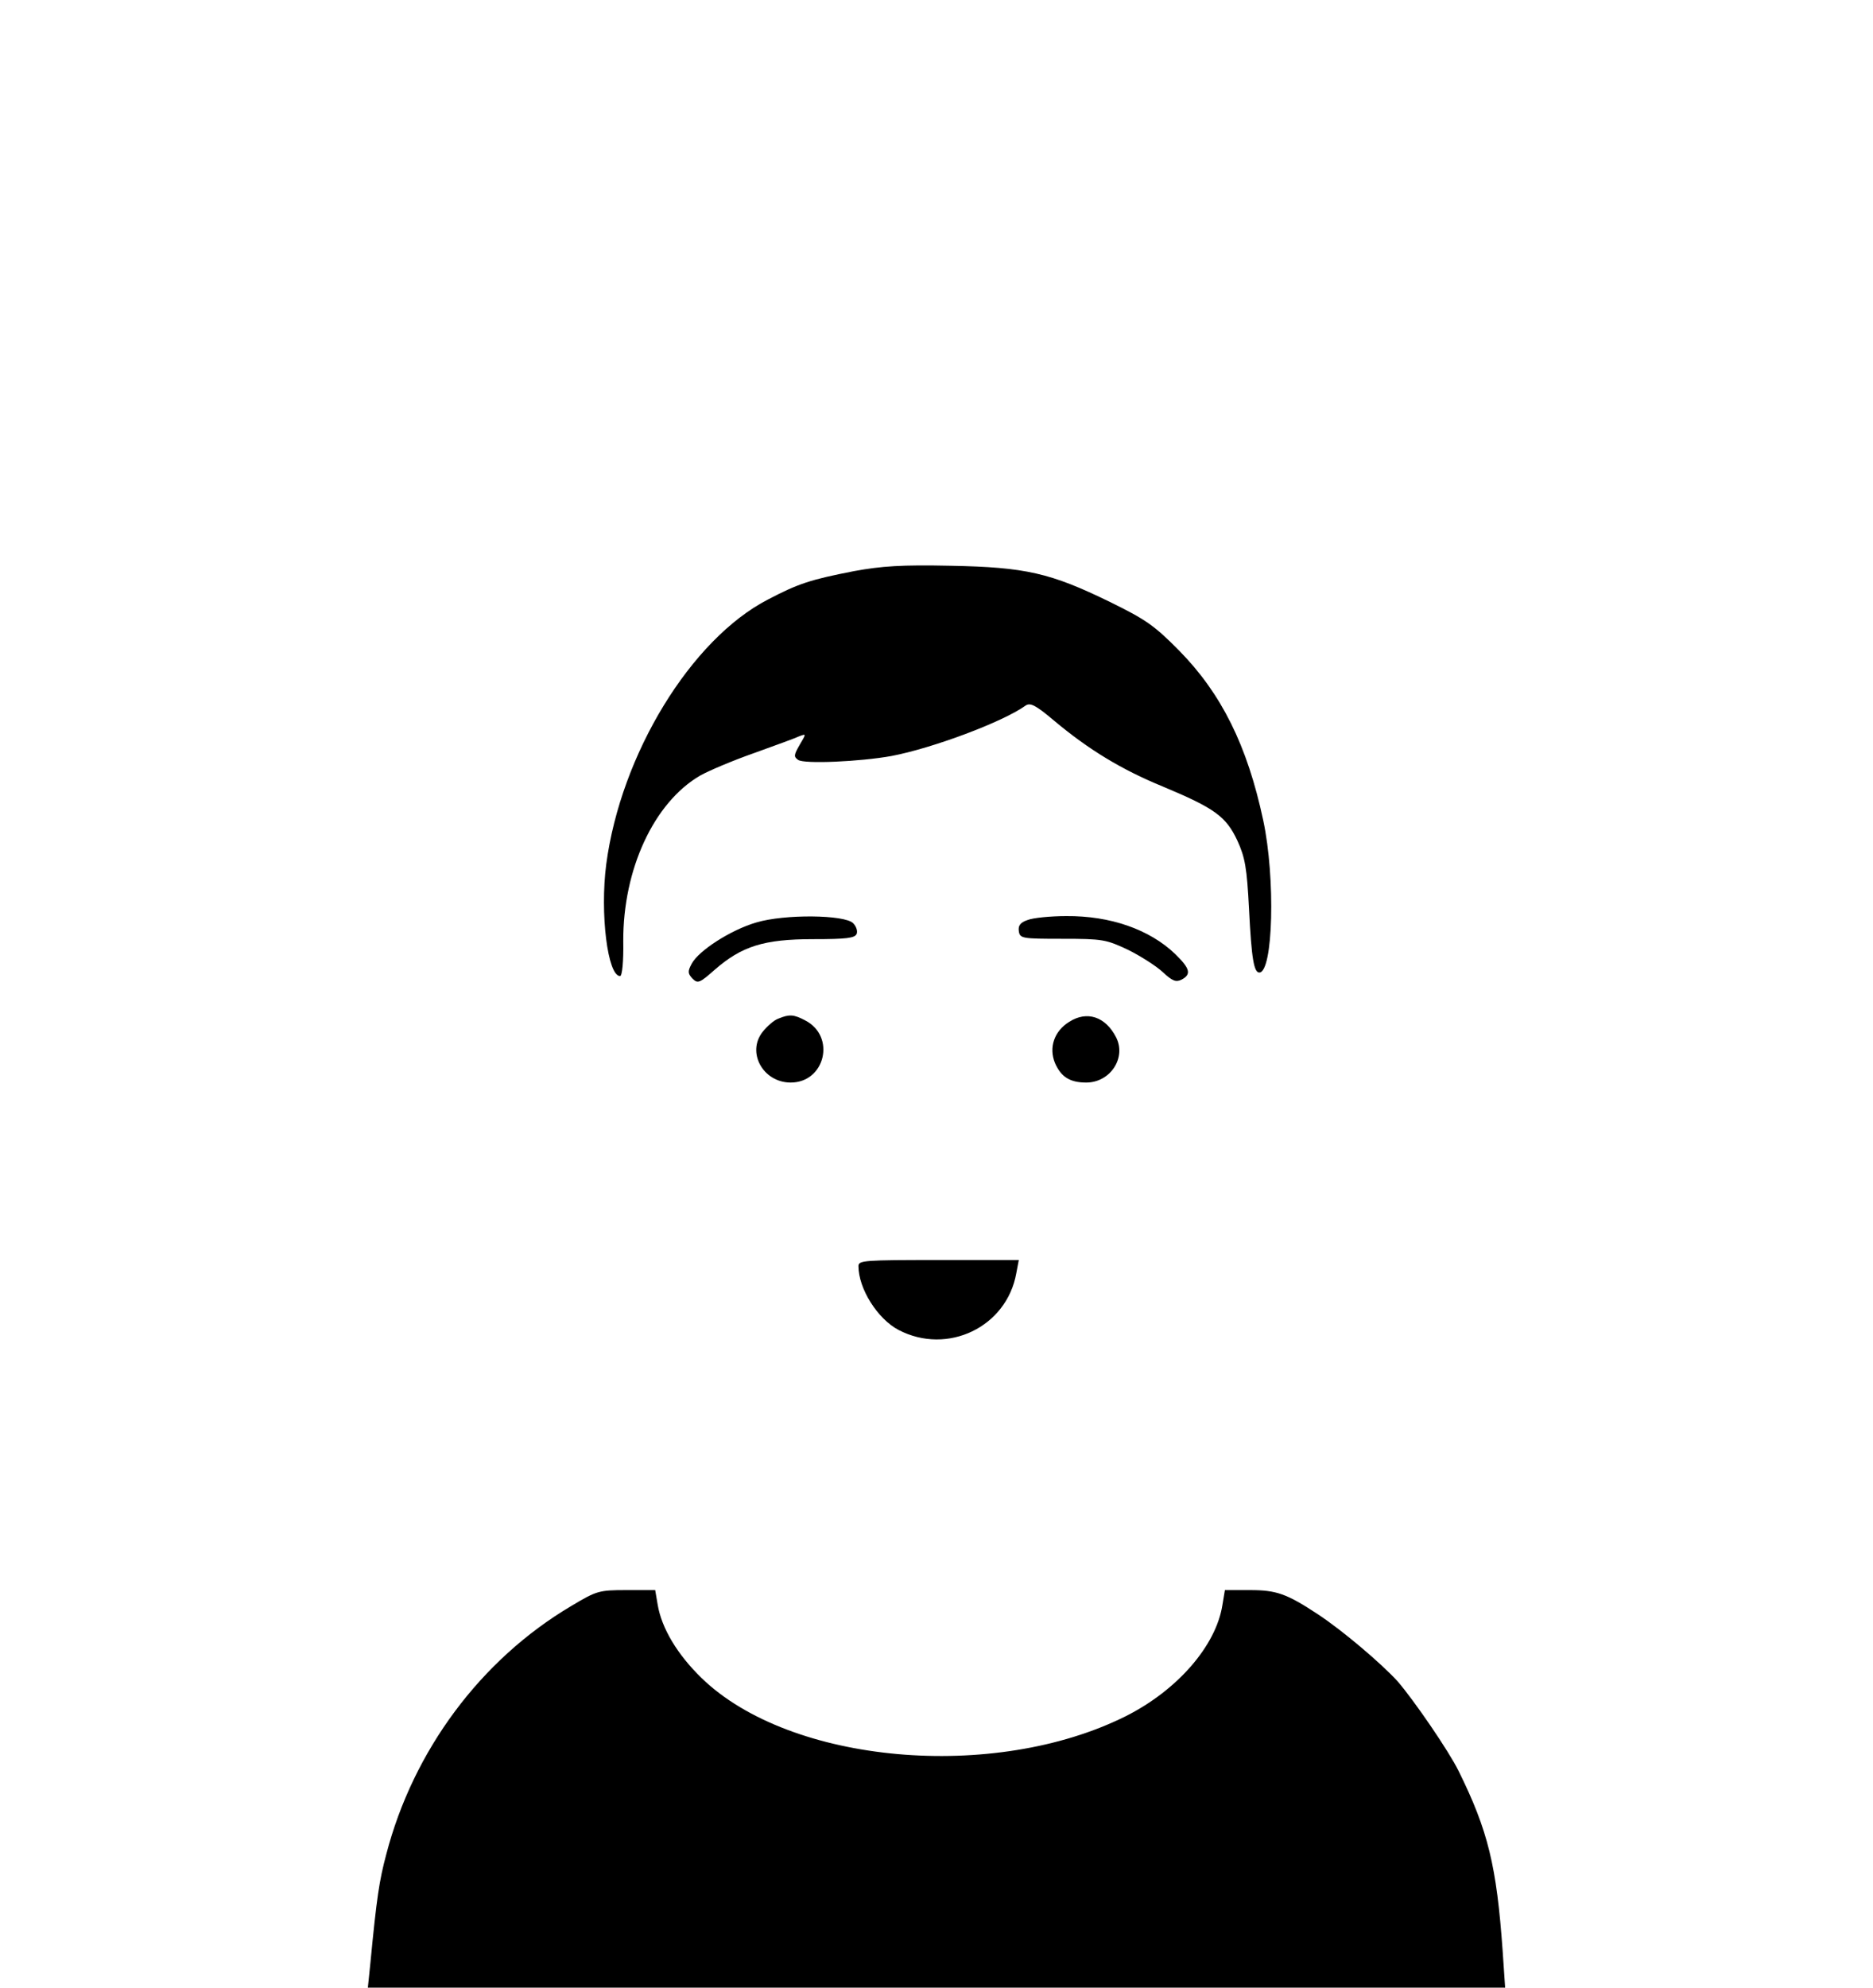 <?xml version="1.0" standalone="no"?>
<!DOCTYPE svg PUBLIC "-//W3C//DTD SVG 20010904//EN"
 "http://www.w3.org/TR/2001/REC-SVG-20010904/DTD/svg10.dtd">
<svg version="1.0" xmlns="http://www.w3.org/2000/svg"
 width="528pt" height="560pt" viewBox="0 0 528 560"
 preserveAspectRatio="xMidYMid meet">

<g transform="translate(0,560) scale(0.1,-0.1)"
fill="#000000" stroke="none">
<path d="M2408 3991 c-123 -24 -157 -35 -243 -80 -217 -112 -415 -436 -456
-746 -18 -139 4 -315 39 -315 6 0 10 42 9 98 -1 202 86 391 217 467 23 13 91
42 151 63 61 22 119 43 129 48 19 7 19 7 0 -25 -16 -28 -17 -33 -4 -42 17 -12
174 -5 263 11 116 22 314 96 378 142 13 9 28 2 80 -42 98 -82 190 -138 307
-186 146 -61 178 -84 210 -152 22 -48 27 -77 33 -193 7 -141 14 -179 29 -179
39 0 46 266 11 429 -45 211 -118 357 -237 478 -70 71 -95 88 -195 137 -168 82
-238 98 -449 102 -139 3 -195 -1 -272 -15z"/>
<path d="M2132 3001 c-72 -21 -162 -79 -182 -116 -12 -22 -11 -28 2 -42 15
-15 20 -13 63 25 76 66 138 86 277 86 95 0 118 3 123 15 3 8 -1 21 -10 30 -24
24 -193 26 -273 2z"/>
<path d="M2897 3008 c-21 -7 -27 -16 -25 -31 3 -21 8 -22 123 -22 114 0 123
-2 185 -31 36 -18 80 -46 98 -63 27 -25 37 -29 53 -21 28 15 24 31 -18 72 -73
70 -184 108 -307 107 -45 0 -94 -5 -109 -11z"/>
<path d="M2194 2730 c-12 -4 -31 -21 -44 -37 -46 -58 1 -143 79 -143 97 0 128
130 41 175 -32 17 -45 18 -76 5z"/>
<path d="M3014 2721 c-42 -26 -58 -72 -40 -116 17 -39 42 -55 88 -55 68 0 114
70 84 128 -30 58 -82 75 -132 43z"/>
<path d="M2420 2033 c0 -64 54 -149 113 -180 138 -72 305 8 332 160 l7 37
-226 0 c-209 0 -226 -1 -226 -17z"/>
<path d="M1610 1075 c-255 -151 -445 -407 -521 -699 -20 -75 -27 -121 -45
-308 l-7 -68 1603 0 1603 0 -7 103 c-17 240 -41 339 -124 507 -28 57 -127 201
-173 254 -46 50 -154 142 -224 188 -88 58 -117 68 -191 68 l-71 0 -7 -42 c-18
-115 -127 -240 -272 -313 -372 -186 -946 -135 -1196 107 -69 67 -113 141 -124
207 l-7 41 -81 0 c-78 0 -84 -2 -156 -45z"/>
</g>
</svg>
